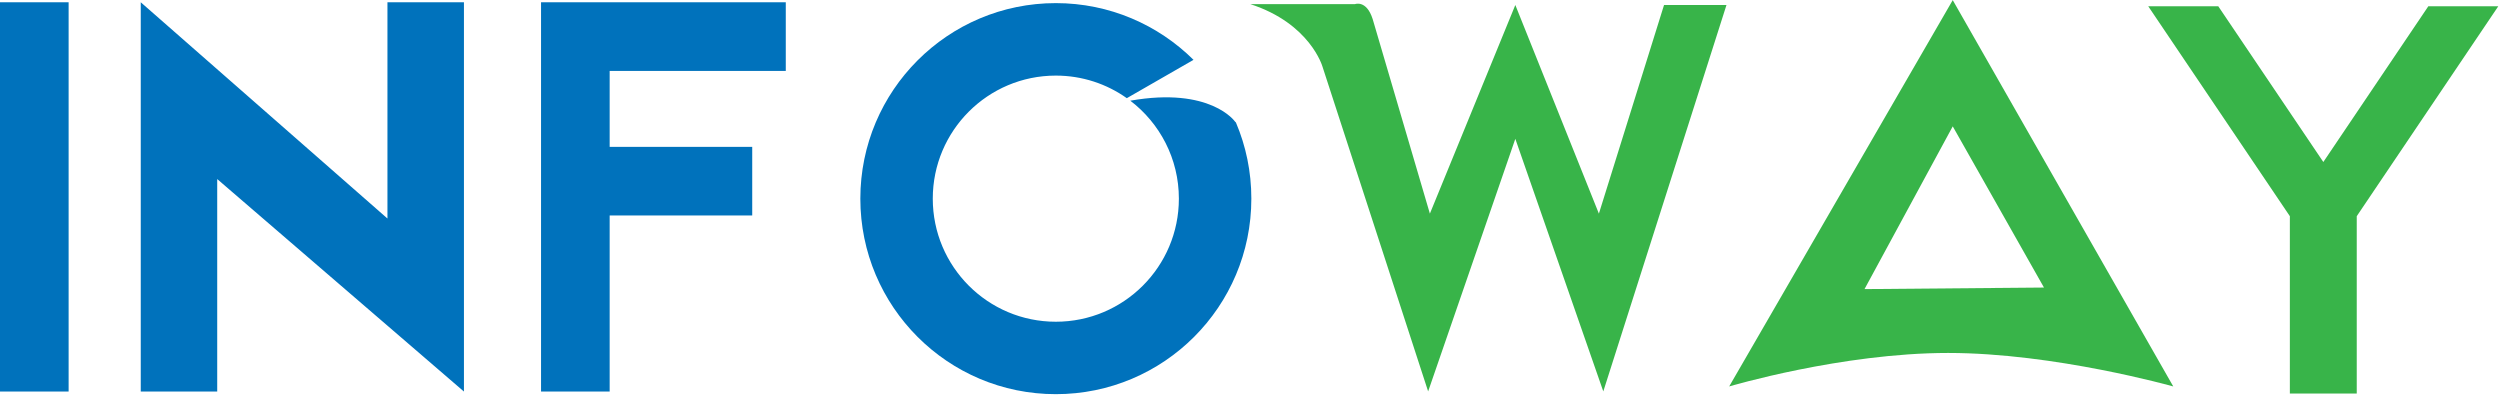 <?xml version="1.0" encoding="UTF-8" standalone="no"?>
<svg width="603px" height="96px" viewBox="0 0 603 96" version="1.1" xmlns="http://www.w3.org/2000/svg" xmlns:xlink="http://www.w3.org/1999/xlink">
    <!-- Generator: Sketch 43.2 (39069) - http://www.bohemiancoding.com/sketch -->
    <title>infoway-logo</title>
    <desc>Created with Sketch.</desc>
    <defs></defs>
    <g id="Page-1" stroke="none" stroke-width="1" fill="none" fill-rule="evenodd">
        <g id="infoway-logo">
            <g>
                <path d="M385.652,51.529 L401.366,1.208 L416.426,1.208 L386.715,94.408 L365.495,33.487 L344.466,94.408 L318.982,16.068 C318.982,16.068 316.019,5.665 301.559,0.99 L326.843,0.99 C326.843,0.99 329.597,-0.074 331.088,4.605 L344.887,51.529 L365.495,1.208 L385.652,51.529 Z M417.076,93.212 L471.001,0.03 L524.192,93.212 C524.192,93.212 495.584,85.133 469.898,85.133 C444.205,85.133 417.076,93.212 417.076,93.212 Z M449.72,69.73 L493.006,69.355 L471.001,30.479 L449.72,69.73 Z M585.716,1.505 L602.591,1.505 L568.447,52.145 L568.447,94.921 L552.314,94.921 L552.314,52.145 L518.152,1.505 L535.043,1.505 L560.387,39.075 L585.716,1.505 Z" id="way" fill="#38B449"></path>
                <path d="M0,94.442 L0,0.548 L16.551,0.548 L16.551,94.442 L0,94.442 Z M93.453,0.547 L111.904,0.547 L111.904,94.441 L52.392,43.19 L52.392,94.441 L33.95,94.441 L33.95,0.547 L93.453,52.705 L93.453,0.547 Z M147.05,0.547 L189.53,0.547 L189.53,17.108 L147.05,17.108 L147.05,35.42 L181.436,35.42 L181.436,51.972 L147.05,51.972 L147.05,94.441 L130.499,94.441 L130.499,0.547 L136.826,0.547 L147.05,0.547 Z M298.103,29.543 C300.506,35.192 301.824,41.392 301.824,47.916 C301.824,73.955 280.716,95.071 254.663,95.071 C228.619,95.071 207.514,73.955 207.514,47.916 C207.514,21.865 228.619,0.752 254.663,0.752 C267.61,0.752 279.352,5.983 287.876,14.434 L271.786,23.68 C266.956,20.252 261.044,18.234 254.663,18.234 C238.27,18.234 224.985,31.522 224.985,47.916 C224.985,64.313 238.27,77.601 254.663,77.601 C271.056,77.601 284.346,64.313 284.346,47.916 C284.346,38.271 279.743,29.713 272.628,24.286 C292.024,20.868 297.894,29.34 297.894,29.34 L298.103,29.543 Z" id="info" fill="#0072BC"></path>
            </g>
        </g>
    </g>
</svg>